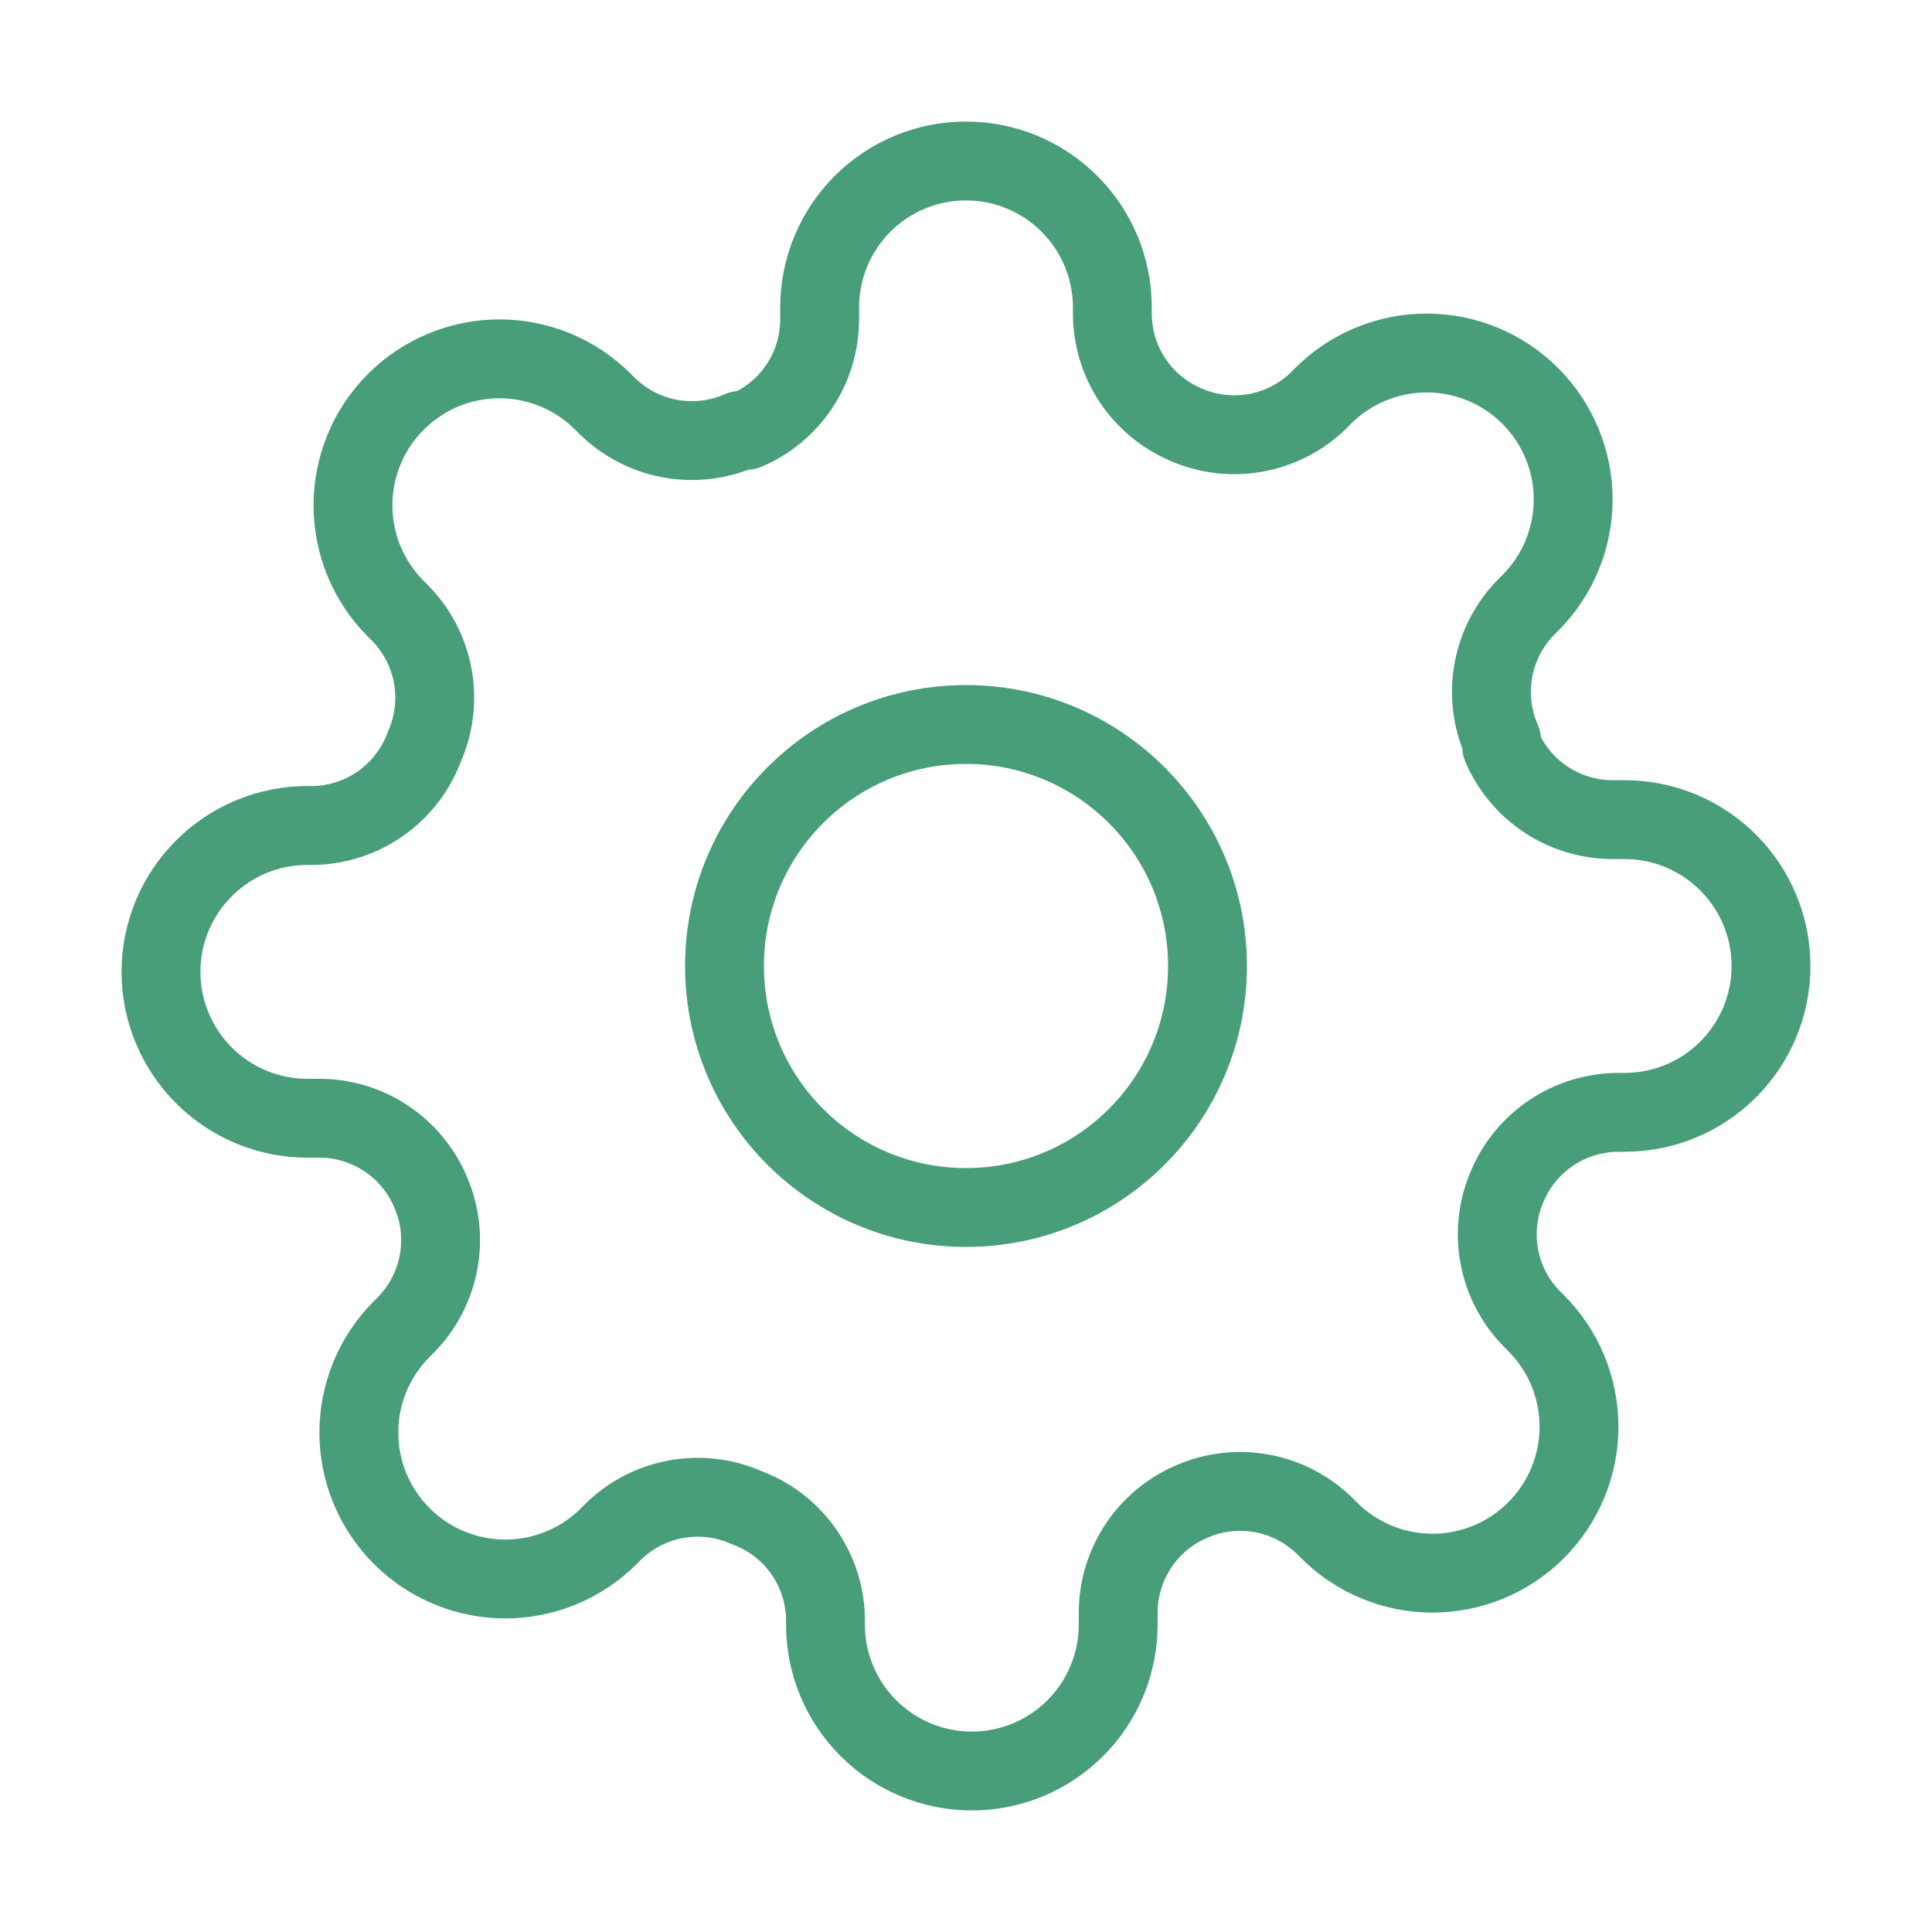 <svg width="49" height="49" viewBox="0 0 49 49" fill="none" xmlns="http://www.w3.org/2000/svg">
<path d="M24.5 30.625C27.883 30.625 30.625 27.883 30.625 24.5C30.625 21.117 27.883 18.375 24.5 18.375C21.117 18.375 18.375 21.117 18.375 24.5C18.375 27.883 21.117 30.625 24.5 30.625Z" stroke="#479E78" stroke-width="2" stroke-linecap="round" stroke-linejoin="round"/>
<path d="M38.235 30.068C37.988 30.628 37.914 31.249 38.023 31.851C38.132 32.453 38.419 33.009 38.847 33.446L38.959 33.558C39.304 33.902 39.578 34.312 39.764 34.762C39.951 35.213 40.047 35.696 40.047 36.184C40.047 36.672 39.951 37.155 39.764 37.605C39.578 38.056 39.304 38.465 38.959 38.81C38.614 39.155 38.205 39.429 37.754 39.616C37.303 39.803 36.82 39.899 36.332 39.899C35.844 39.899 35.361 39.803 34.911 39.616C34.46 39.429 34.051 39.155 33.706 38.81L33.595 38.699C33.157 38.271 32.602 37.984 32 37.875C31.397 37.766 30.776 37.839 30.217 38.086C29.668 38.322 29.199 38.712 28.87 39.21C28.54 39.708 28.363 40.292 28.36 40.889V41.205C28.36 42.189 27.969 43.133 27.273 43.829C26.577 44.526 25.633 44.917 24.648 44.917C23.664 44.917 22.72 44.526 22.023 43.829C21.327 43.133 20.936 42.189 20.936 41.205V41.038C20.922 40.423 20.723 39.827 20.366 39.328C20.008 38.828 19.509 38.447 18.932 38.235C18.372 37.988 17.751 37.914 17.149 38.023C16.547 38.132 15.991 38.419 15.554 38.847L15.442 38.959C15.098 39.304 14.688 39.578 14.238 39.764C13.787 39.951 13.304 40.047 12.816 40.047C12.328 40.047 11.845 39.951 11.395 39.764C10.944 39.578 10.534 39.304 10.19 38.959C9.845 38.614 9.571 38.205 9.384 37.754C9.197 37.303 9.101 36.82 9.101 36.332C9.101 35.845 9.197 35.361 9.384 34.911C9.571 34.46 9.845 34.051 10.19 33.706L10.301 33.595C10.729 33.157 11.016 32.602 11.125 32C11.234 31.398 11.161 30.776 10.914 30.217C10.678 29.668 10.288 29.2 9.79 28.87C9.292 28.54 8.708 28.363 8.111 28.361H7.795C6.811 28.361 5.867 27.97 5.171 27.273C4.474 26.577 4.083 25.633 4.083 24.648C4.083 23.664 4.474 22.72 5.171 22.024C5.867 21.328 6.811 20.936 7.795 20.936H7.962C8.577 20.922 9.173 20.723 9.672 20.366C10.172 20.008 10.553 19.509 10.765 18.932C11.012 18.372 11.086 17.751 10.977 17.149C10.867 16.547 10.581 15.991 10.153 15.554L10.041 15.442C9.696 15.098 9.422 14.688 9.235 14.238C9.049 13.787 8.952 13.304 8.952 12.816C8.952 12.328 9.049 11.845 9.235 11.395C9.422 10.944 9.696 10.534 10.041 10.19C10.386 9.845 10.795 9.571 11.246 9.384C11.697 9.197 12.18 9.101 12.668 9.101C13.155 9.101 13.638 9.197 14.089 9.384C14.54 9.571 14.949 9.845 15.294 10.19L15.405 10.301C15.843 10.729 16.398 11.016 17 11.125C17.602 11.234 18.223 11.161 18.783 10.914H18.932C19.481 10.678 19.949 10.288 20.279 9.79C20.608 9.292 20.785 8.708 20.788 8.111V7.795C20.788 6.811 21.179 5.867 21.875 5.171C22.571 4.474 23.515 4.083 24.5 4.083C25.484 4.083 26.429 4.474 27.125 5.171C27.821 5.867 28.212 6.811 28.212 7.795V7.963C28.214 8.56 28.391 9.143 28.721 9.641C29.051 10.139 29.519 10.53 30.068 10.765C30.628 11.012 31.249 11.086 31.851 10.977C32.453 10.868 33.009 10.581 33.446 10.153L33.557 10.041C33.902 9.696 34.312 9.422 34.762 9.236C35.213 9.049 35.696 8.953 36.184 8.953C36.672 8.953 37.155 9.049 37.605 9.236C38.056 9.422 38.465 9.696 38.81 10.041C39.155 10.386 39.429 10.795 39.616 11.246C39.803 11.697 39.899 12.18 39.899 12.668C39.899 13.155 39.803 13.639 39.616 14.089C39.429 14.54 39.155 14.949 38.81 15.294L38.699 15.405C38.271 15.843 37.984 16.398 37.875 17C37.766 17.602 37.839 18.224 38.086 18.783V18.932C38.322 19.481 38.712 19.949 39.21 20.279C39.708 20.608 40.292 20.785 40.889 20.788H41.205C42.189 20.788 43.133 21.179 43.829 21.875C44.526 22.571 44.917 23.515 44.917 24.5C44.917 25.485 44.526 26.429 43.829 27.125C43.133 27.821 42.189 28.212 41.205 28.212H41.037C40.44 28.215 39.857 28.392 39.359 28.721C38.861 29.051 38.47 29.519 38.235 30.068Z" stroke="#479E78" stroke-width="2" stroke-linecap="round" stroke-linejoin="round"/>
</svg>
